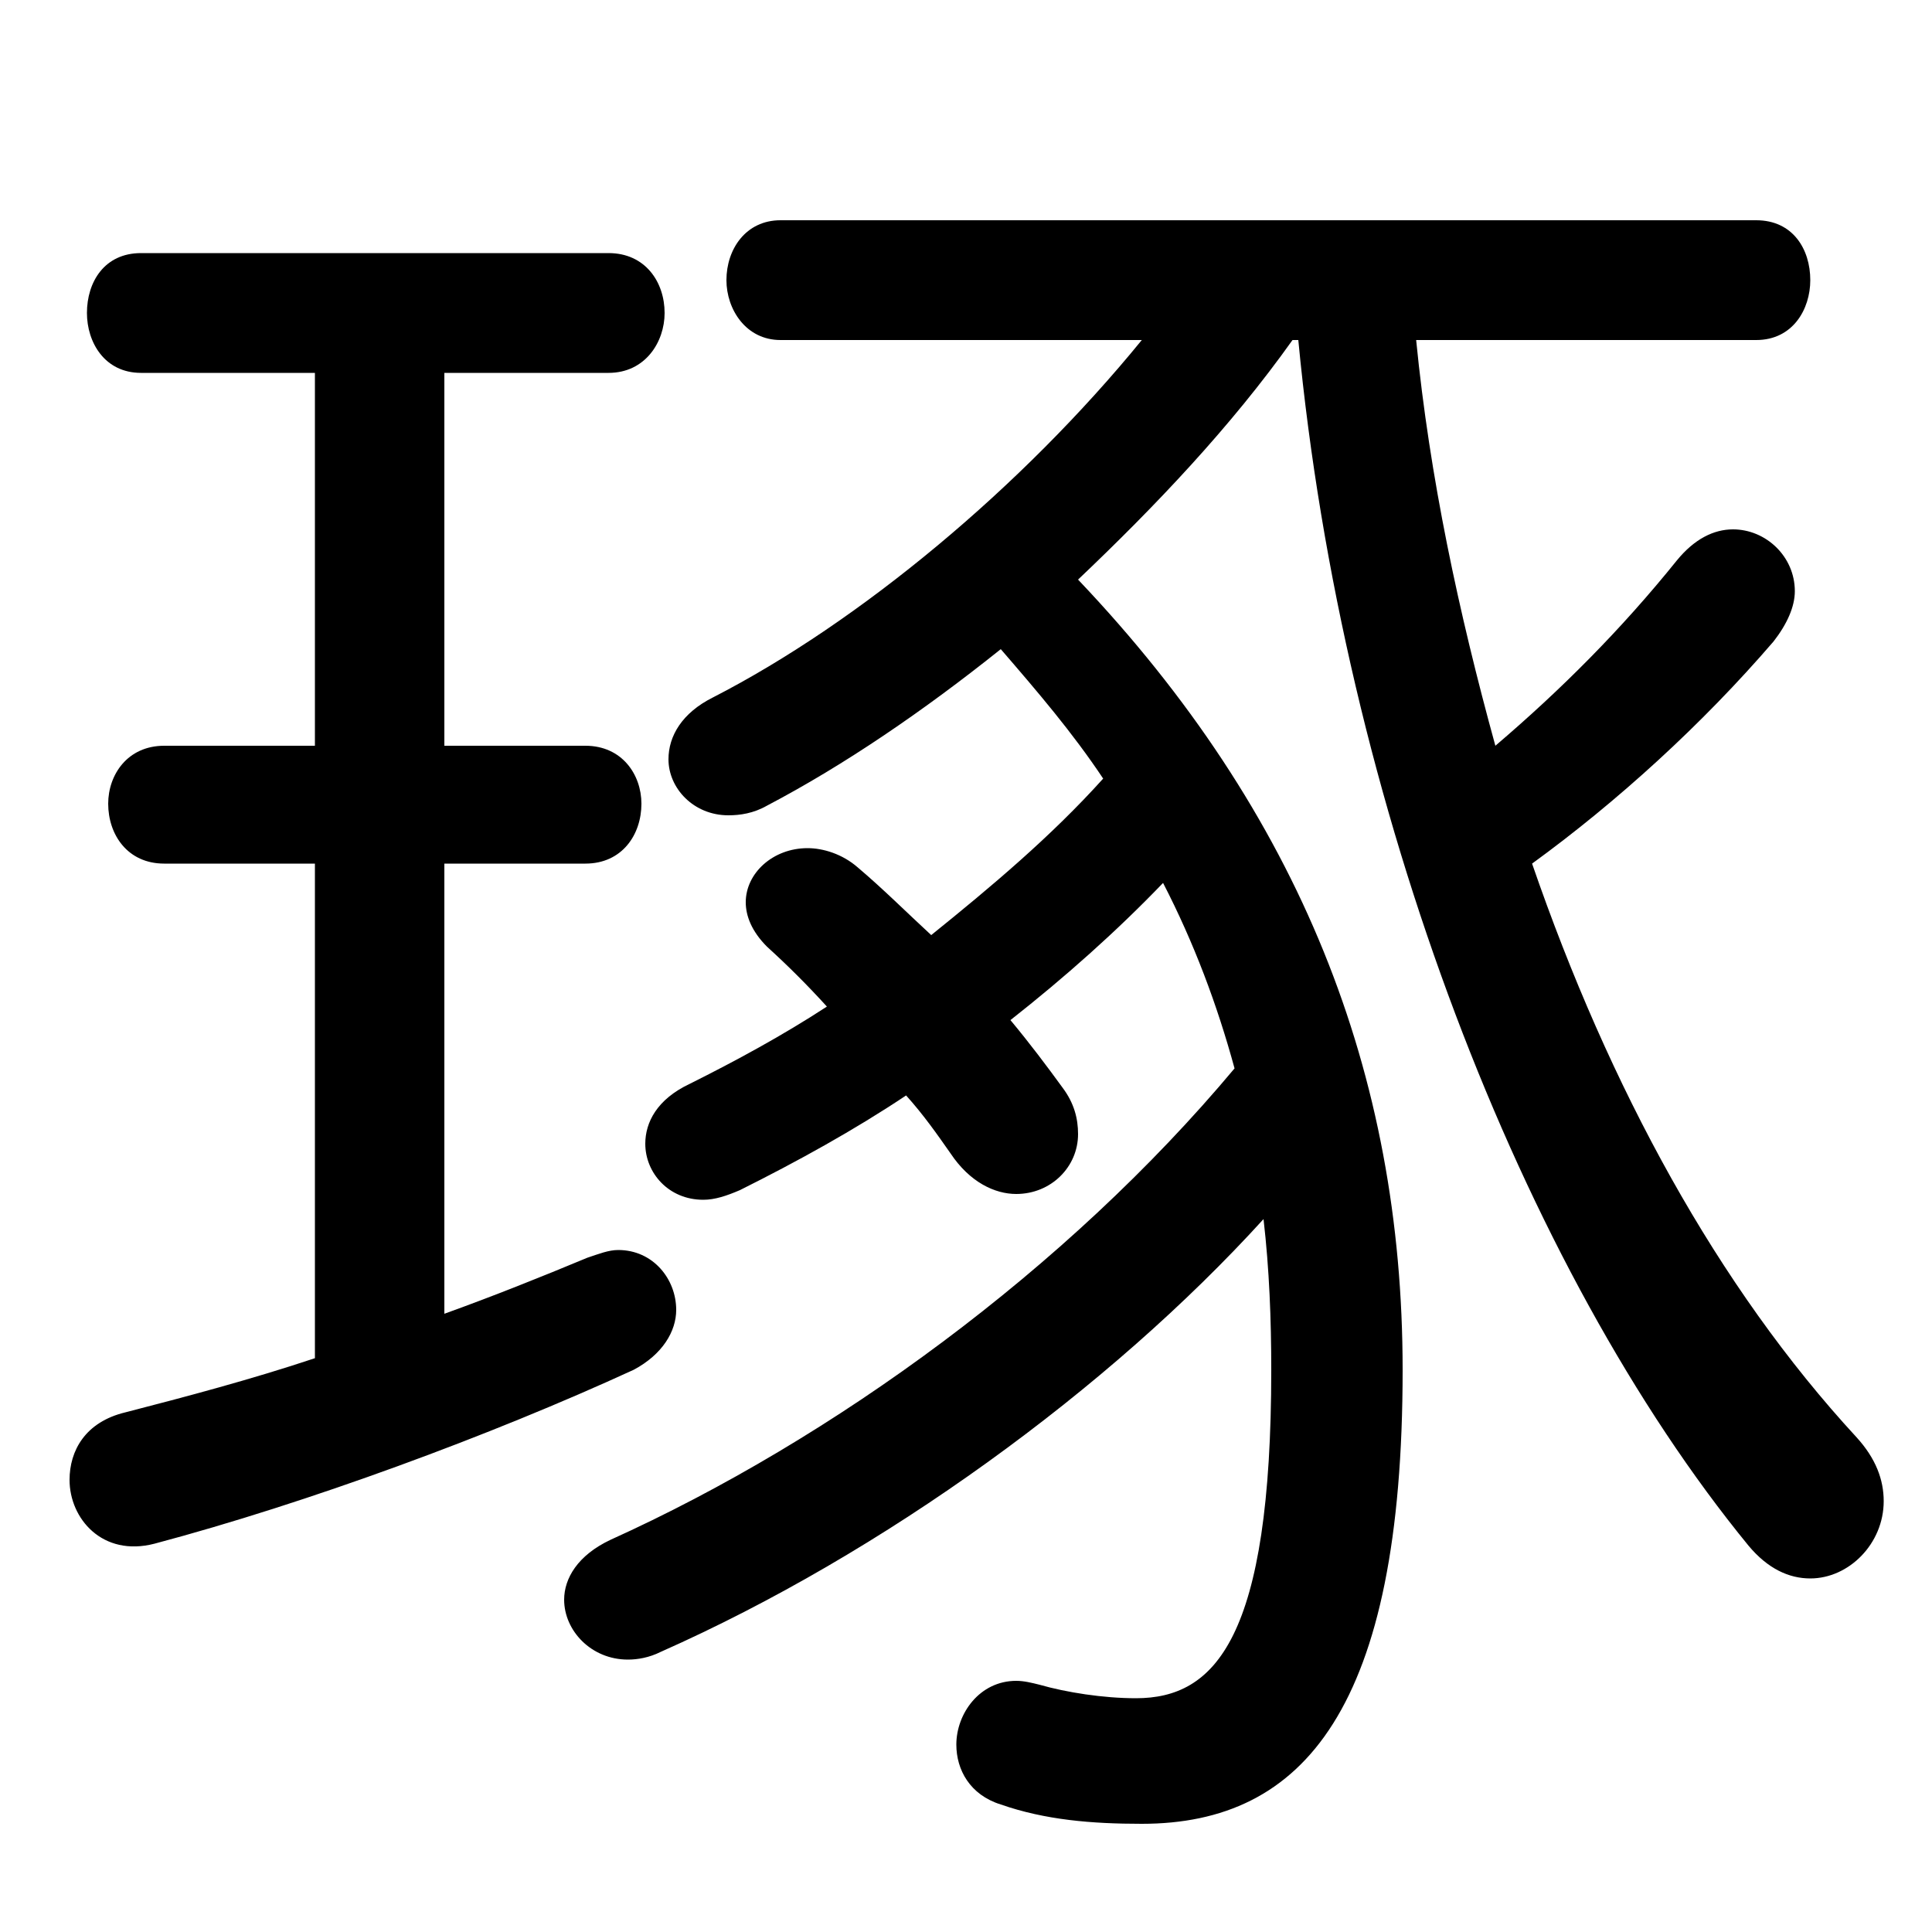 <svg xmlns="http://www.w3.org/2000/svg" viewBox="0 -44.0 50.0 50.0">
    <rect x="0" y="-44.0" width="50.0" height="50.0" fill="#808080" stroke="none"/>
    <g transform="scale(1, -1)">
        <!-- ボディの枠 -->
        <rect x="0" y="-6.0" width="50.0" height="50.0"
            stroke="white" fill="white"/>
        <!-- グリフ座標系の原点 -->
        <circle cx="0" cy="0" r="5" fill="white"/>
        <!-- グリフのアウトライン -->
        <g style="fill:black;stroke:#000000;stroke-width:0;stroke-linecap:round;stroke-linejoin:round;">
        <path d="M 33.6 35.2 C 34.75 23.15 39.4 11.15 45.25 4.0 C 45.75 3.4 46.3 3.15 46.85 3.15 C 47.85 3.15 48.75 4.05 48.75 5.15 C 48.75 5.7 48.55 6.25 48.05 6.8 C 44.45 10.7 41.65 15.85 39.65 21.65 C 41.85 23.25 44.05 25.25 45.9 27.4 C 46.25 27.85 46.45 28.3 46.45 28.7 C 46.45 29.6 45.7 30.3 44.85 30.3 C 44.35 30.3 43.85 30.05 43.4 29.5 C 41.95 27.7 40.4 26.15 38.7 24.7 C 37.75 28.15 37.0 31.65 36.65 35.2 L 45.45 35.2 C 46.4 35.2 46.85 36.0 46.85 36.75 C 46.85 37.55 46.4 38.3 45.45 38.3 L 20.2 38.3 C 19.3 38.3 18.8 37.55 18.8 36.75 C 18.8 36.0 19.3 35.2 20.2 35.2 L 29.55 35.2 C 26.45 31.4 22.25 27.9 18.45 25.95 C 17.65 25.55 17.3 24.95 17.3 24.35 C 17.3 23.6 17.95 22.9 18.85 22.9 C 19.15 22.9 19.5 22.95 19.85 23.15 C 21.85 24.2 23.9 25.6 25.9 27.2 C 26.85 26.1 27.75 25.05 28.55 23.85 C 27.2 22.35 25.65 21.05 24.1 19.8 C 23.45 20.4 22.85 21.0 22.2 21.55 C 21.8 21.9 21.3 22.05 20.9 22.05 C 20.0 22.05 19.3 21.4 19.3 20.65 C 19.3 20.3 19.45 19.9 19.85 19.5 C 20.4 19.0 20.9 18.5 21.4 17.95 C 20.25 17.2 19.05 16.55 17.85 15.95 C 17.0 15.55 16.7 14.95 16.7 14.4 C 16.7 13.65 17.3 12.95 18.2 12.95 C 18.5 12.95 18.8 13.05 19.15 13.2 C 20.65 13.95 22.1 14.75 23.45 15.65 C 23.9 15.15 24.25 14.65 24.6 14.15 C 25.1 13.4 25.75 13.1 26.3 13.1 C 27.2 13.1 27.9 13.8 27.9 14.65 C 27.9 15.05 27.8 15.45 27.5 15.85 C 27.1 16.4 26.65 17.0 26.15 17.6 C 27.55 18.7 28.9 19.9 30.1 21.15 C 30.9 19.6 31.5 18.0 31.95 16.35 C 27.6 11.15 21.55 6.75 15.8 4.15 C 14.95 3.75 14.6 3.15 14.6 2.6 C 14.6 1.8 15.3 1.05 16.25 1.05 C 16.5 1.05 16.8 1.1 17.1 1.25 C 22.85 3.8 28.7 8.05 32.7 12.45 C 32.85 11.15 32.9 9.85 32.9 8.55 C 32.9 1.6 31.45 0.05 29.4 0.05 C 28.55 0.05 27.6 0.2 26.9 0.4 C 26.7 0.45 26.5 0.5 26.3 0.5 C 25.35 0.5 24.75 -0.35 24.75 -1.15 C 24.75 -1.8 25.1 -2.45 25.9 -2.7 C 27.05 -3.1 28.25 -3.2 29.55 -3.2 C 33.75 -3.2 36.3 -0.2 36.3 8.55 C 36.3 16.2 33.65 22.95 27.9 29.0 C 29.9 30.9 31.85 32.95 33.45 35.2 Z M 8.15 34.35 L 8.15 24.7 L 4.25 24.7 C 3.3 24.7 2.8 23.95 2.8 23.2 C 2.8 22.4 3.3 21.65 4.25 21.65 L 8.15 21.65 L 8.15 8.85 C 6.5 8.3 4.8 7.85 3.25 7.45 C 2.2 7.2 1.8 6.45 1.8 5.7 C 1.8 4.7 2.65 3.7 4.0 4.05 C 7.95 5.1 12.7 6.85 16.4 8.55 C 17.15 8.95 17.5 9.55 17.5 10.1 C 17.5 10.9 16.9 11.65 16.0 11.65 C 15.75 11.65 15.5 11.55 15.2 11.45 C 14.0 10.95 12.75 10.45 11.5 10.0 L 11.5 21.65 L 15.15 21.65 C 16.1 21.65 16.6 22.4 16.6 23.2 C 16.6 23.95 16.1 24.7 15.15 24.7 L 11.5 24.7 L 11.5 34.35 L 15.75 34.35 C 16.7 34.35 17.2 35.15 17.2 35.9 C 17.2 36.7 16.7 37.45 15.75 37.45 L 3.65 37.45 C 2.7 37.45 2.25 36.7 2.25 35.9 C 2.25 35.15 2.7 34.35 3.65 34.35 Z"/>
    </g>
    </g>
</svg>
